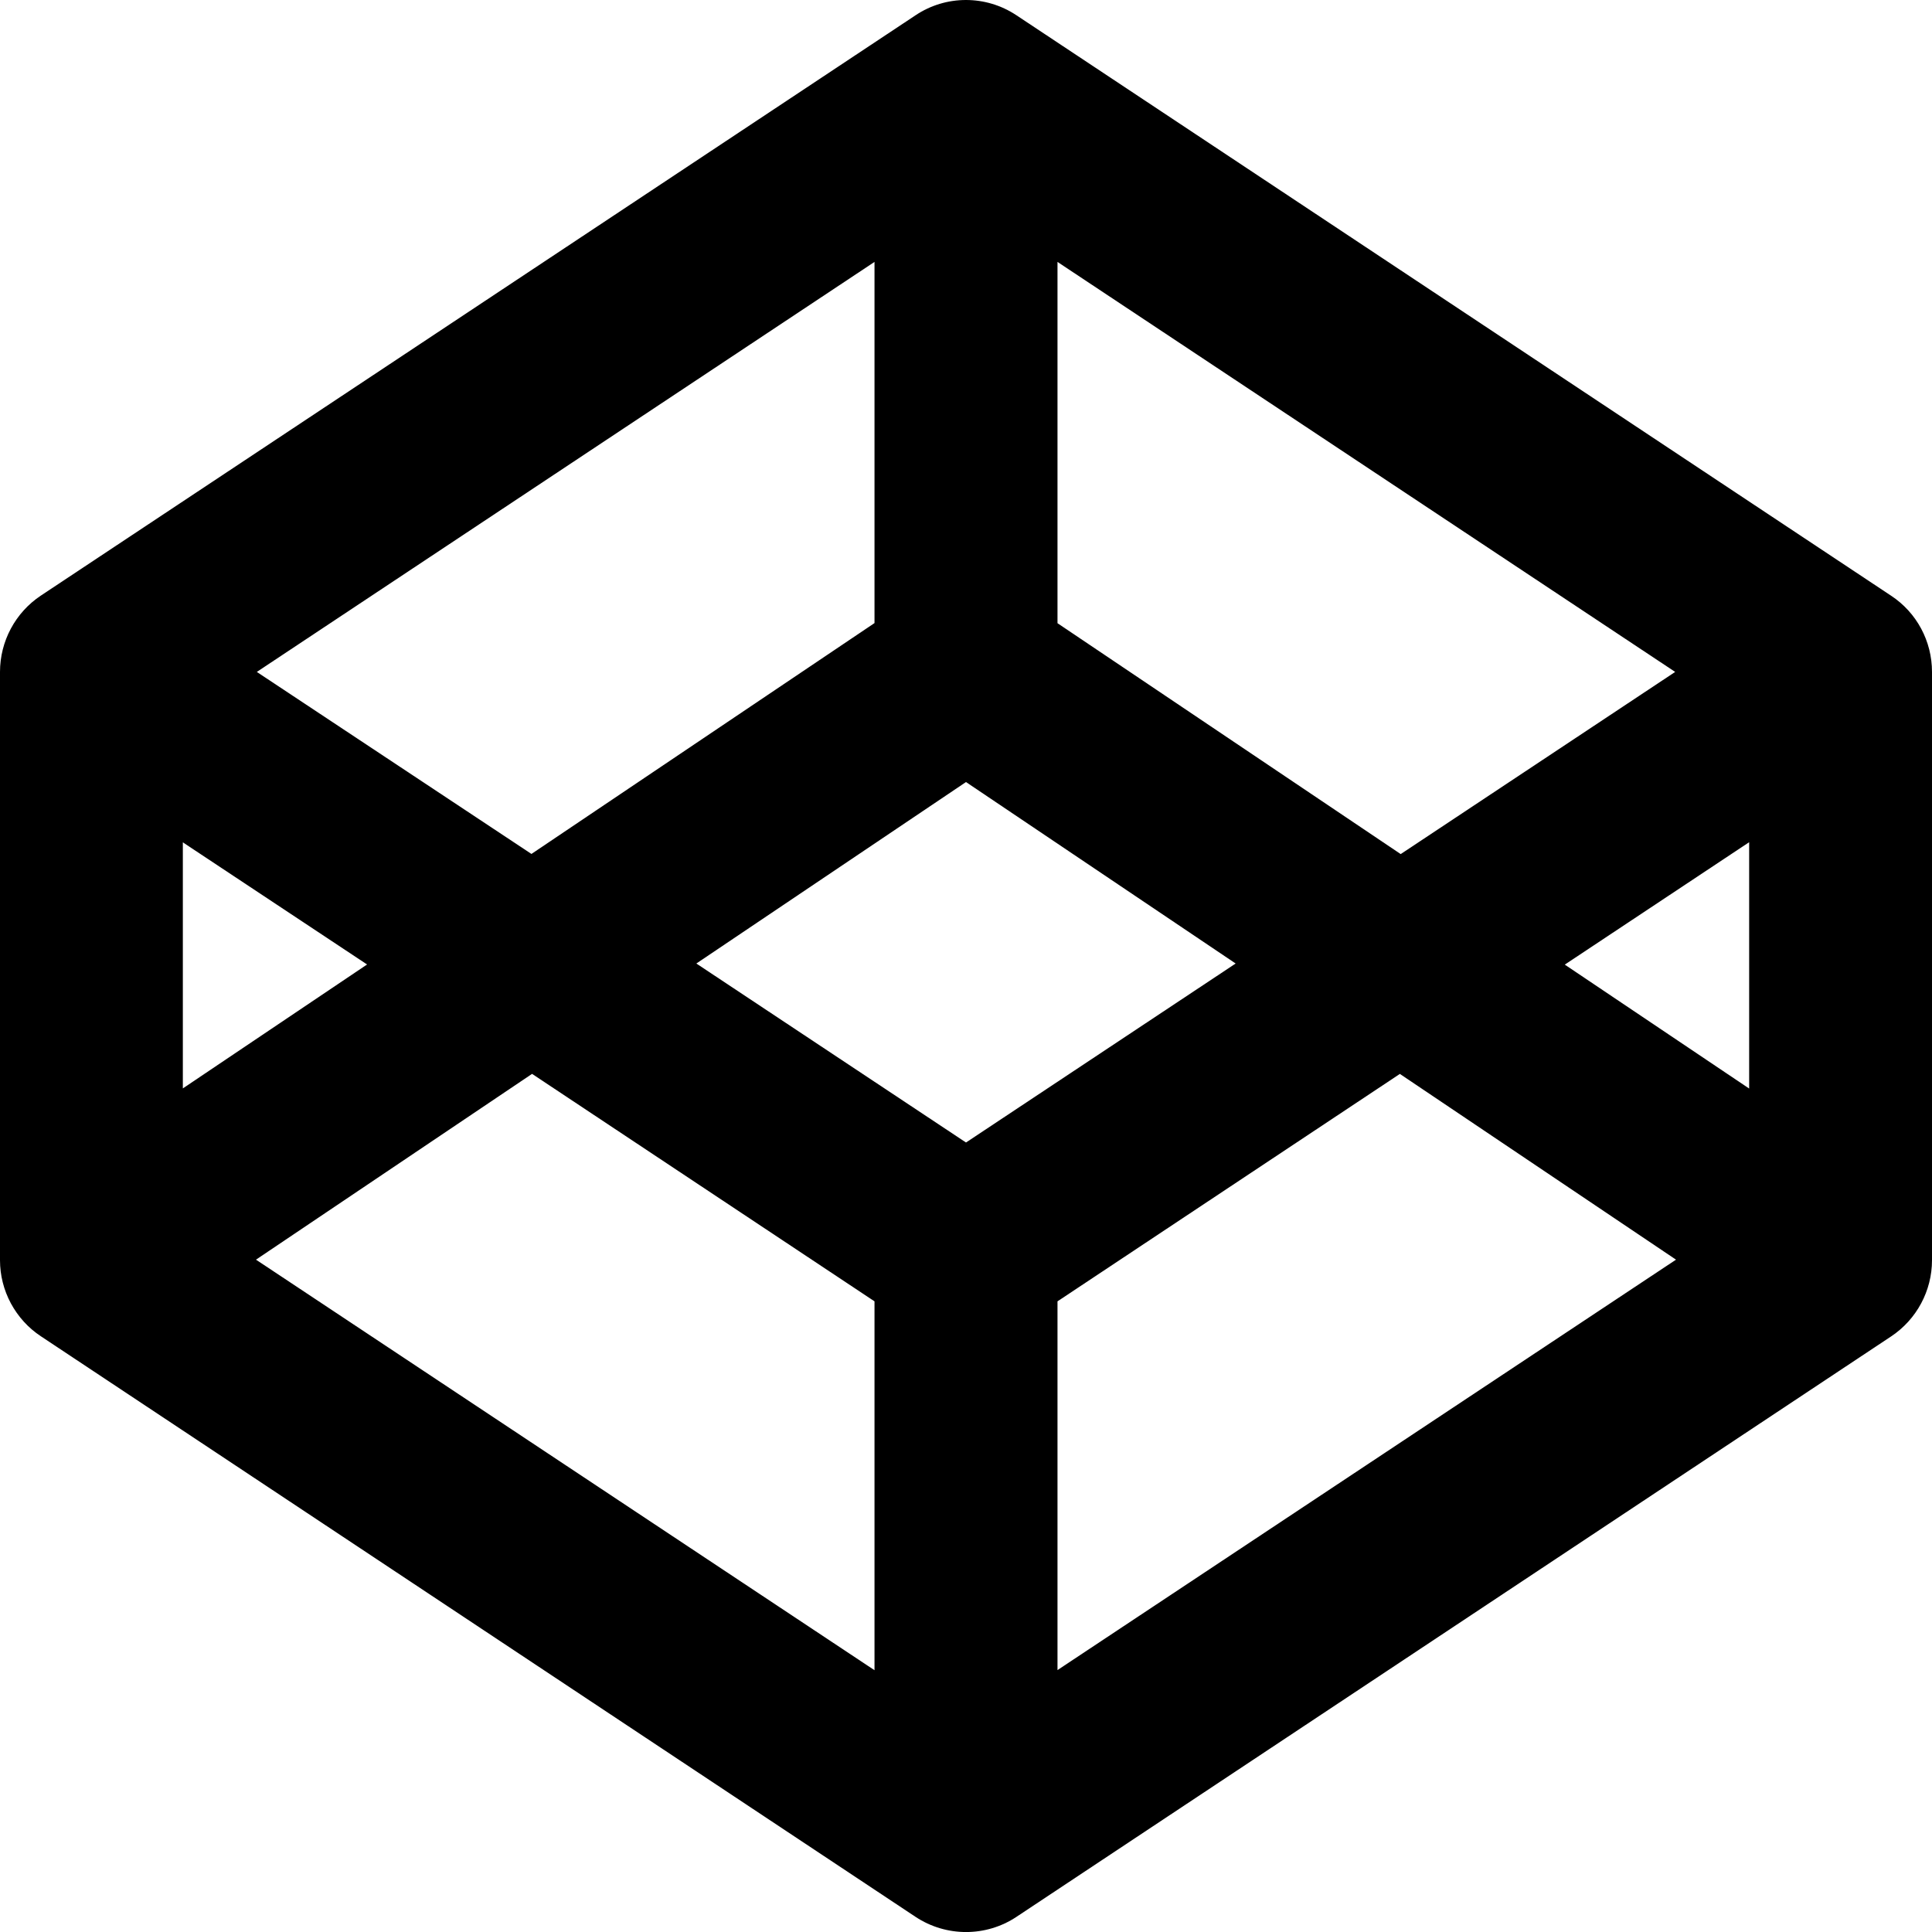 <svg width="14" height="14" viewBox="0 0 14 14" fill="none" xmlns="http://www.w3.org/2000/svg">
<path fill-rule="evenodd" clip-rule="evenodd" d="M6.634 0.111C6.855 -0.037 7.144 -0.037 7.366 0.111L13.704 4.317C13.889 4.439 14 4.646 14 4.869V9.132C14 9.353 13.889 9.561 13.704 9.684L7.366 13.89C7.145 14.037 6.856 14.037 6.634 13.89L0.296 9.683C0.205 9.623 0.131 9.541 0.079 9.445C0.027 9.348 6.08032e-05 9.241 0 9.132L0 4.869C0 4.647 0.111 4.439 0.296 4.316L6.634 0.111ZM1.325 6.104V7.887L2.66 6.989L1.325 6.104ZM3.855 7.782L1.855 9.128L6.337 12.103V9.43L3.856 7.782H3.855ZM7.663 9.43V12.102L12.145 9.128L10.144 7.782L7.663 9.43ZM11.339 6.99L12.675 7.888V6.103L11.339 6.99ZM12.139 4.869L10.15 6.189L7.663 4.516V1.898L12.139 4.869ZM6.337 1.898V4.515L3.851 6.188L1.861 4.869L6.337 1.898ZM7 5.667L5.046 6.982L7 8.279L8.954 6.982L7 5.667Z" fill="black"/>
</svg>
